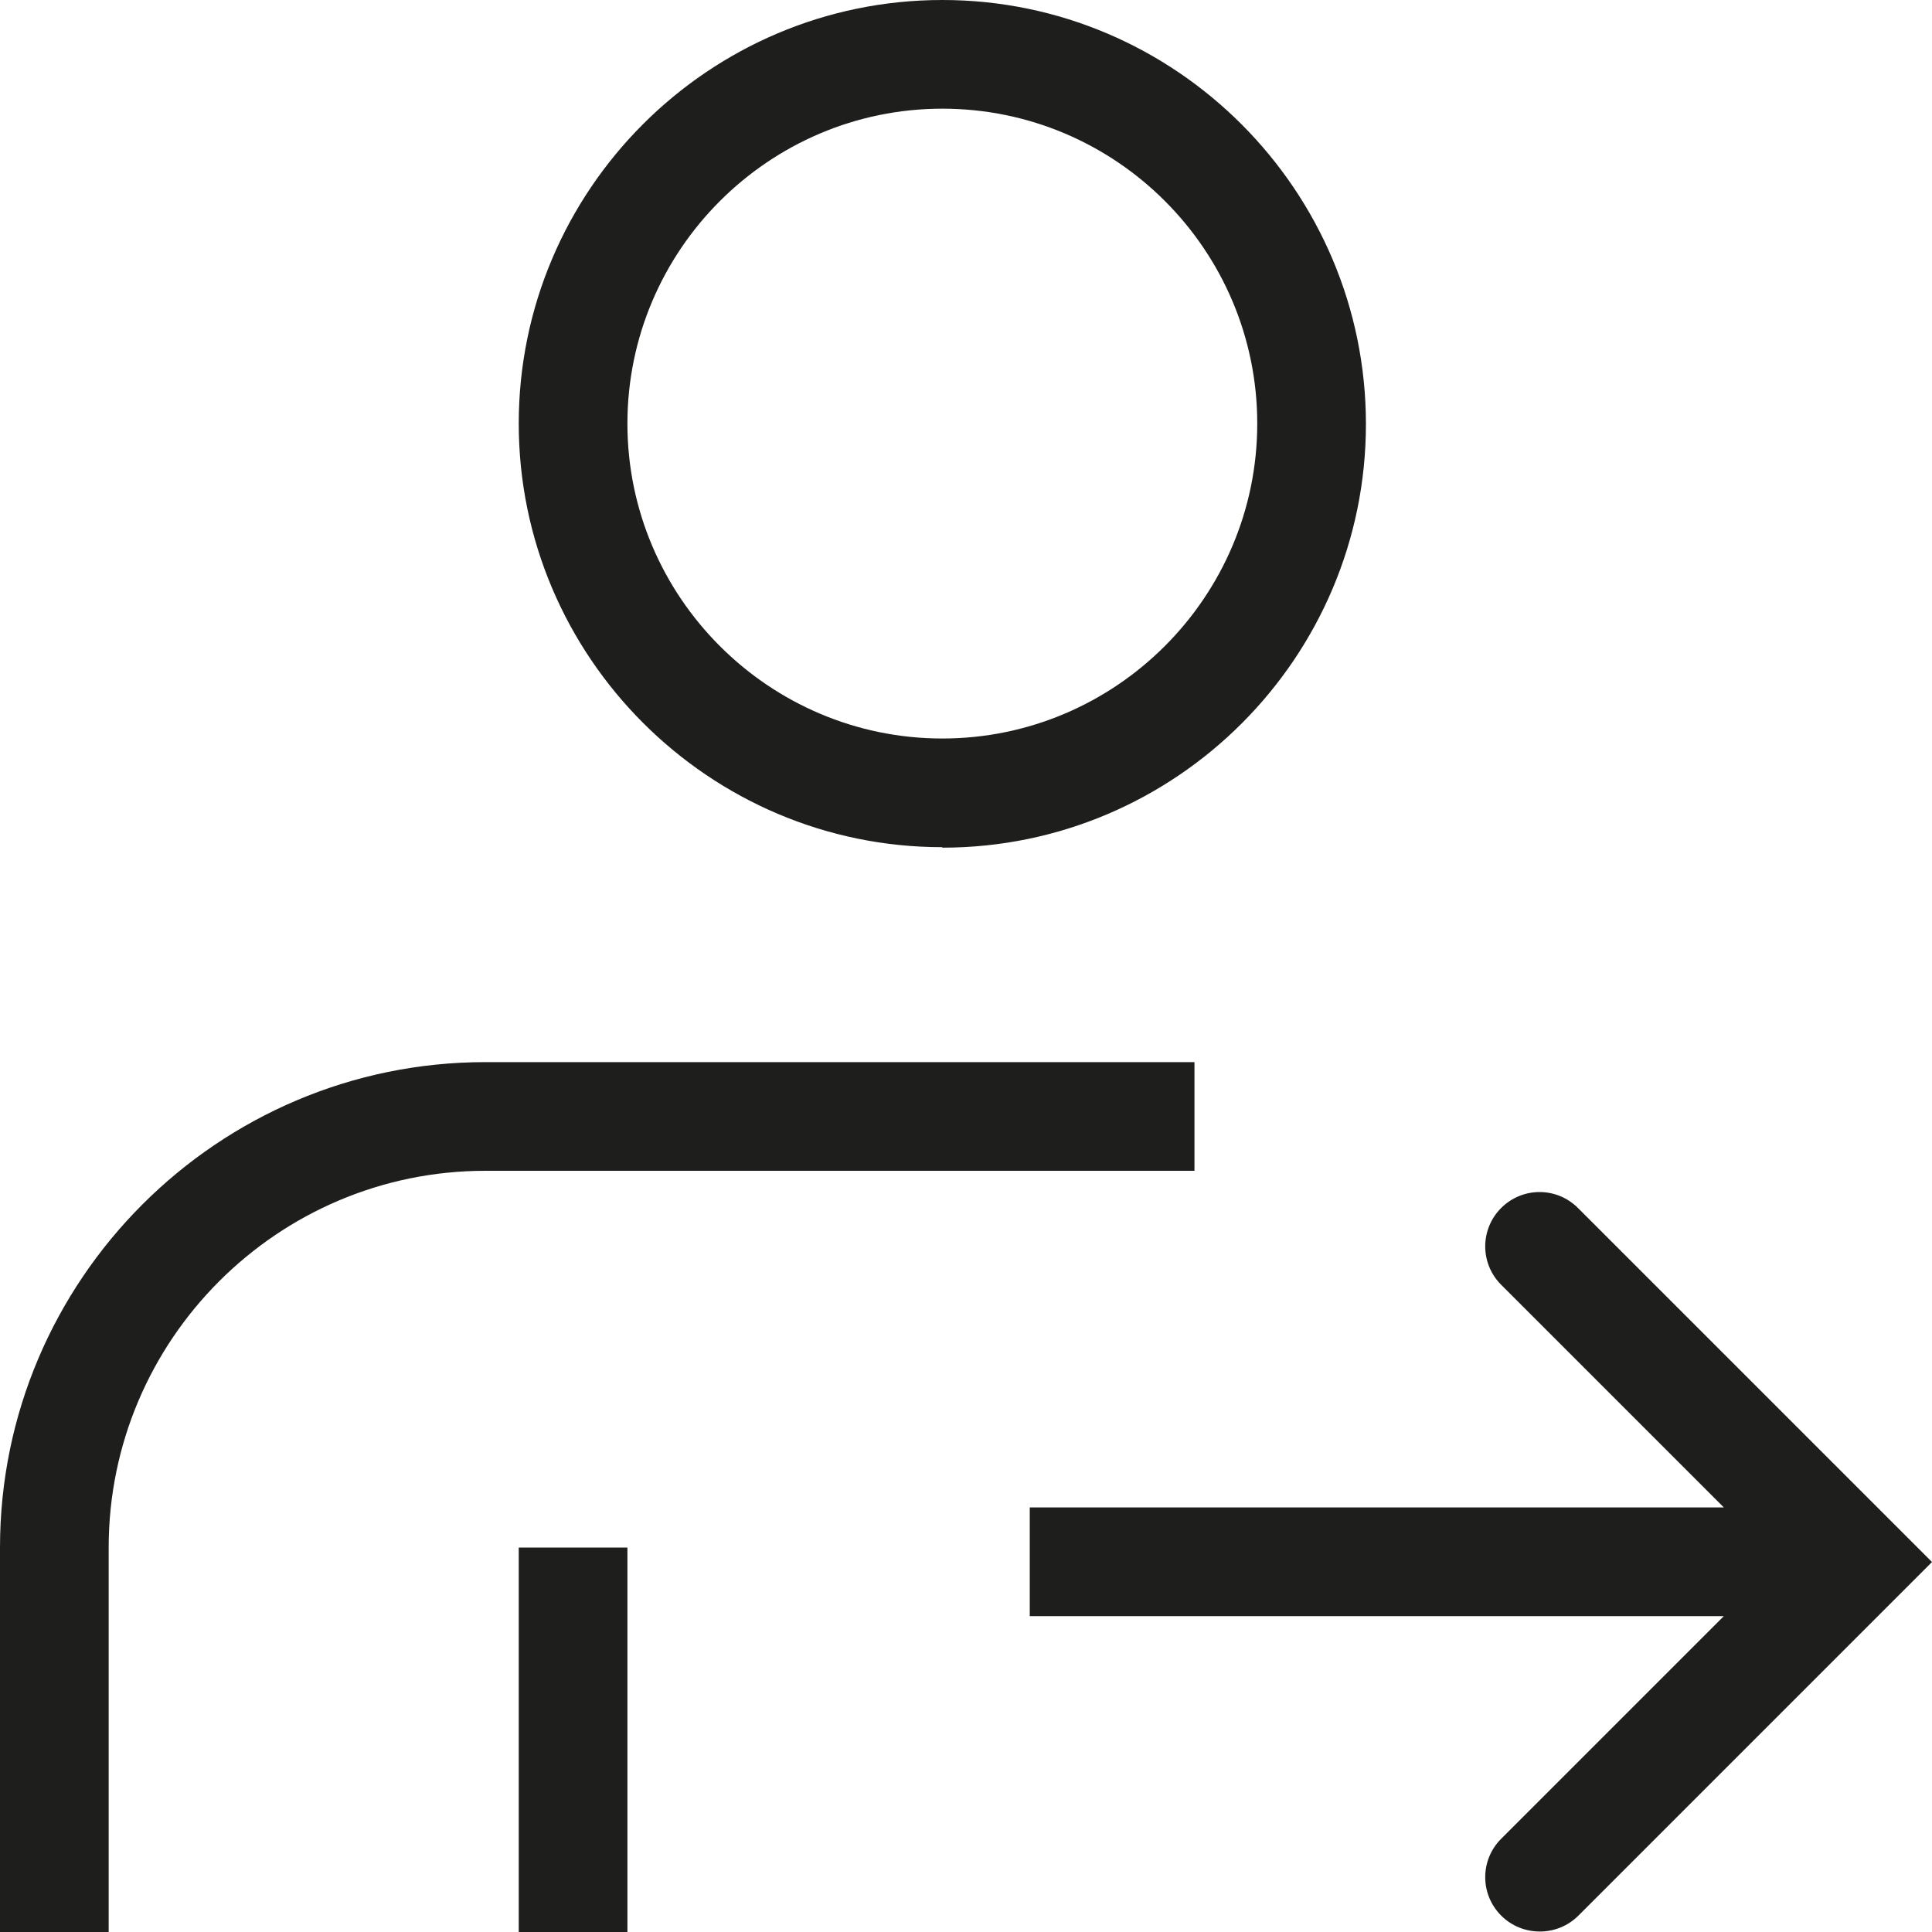 <?xml version="1.0" encoding="UTF-8"?>
<svg id="Ebene_2" xmlns="http://www.w3.org/2000/svg" viewBox="0 0 40 40">
  <defs>
    <style>
      .cls-1 {
        fill: #1e1e1c;
      }
    </style>
  </defs>
  <g id="_x33_219">
    <path class="cls-1" d="M19.51,17.55c4.84,0,8.77-3.94,8.77-8.77S24.35,0,19.51,0s-8.77,3.94-8.77,8.77,3.94,8.77,8.77,8.77ZM19.51,2.25c3.6,0,6.52,2.93,6.52,6.52s-2.93,6.52-6.52,6.52-6.52-2.93-6.52-6.52,2.93-6.52,6.52-6.52ZM24.73,24.24h-14.68c-4.3,0-7.8,3.5-7.8,7.8v7.96H0v-7.96c0-5.54,4.51-10.05,10.05-10.05h14.68v2.25ZM10.74,32.04h2.25v7.96h-2.25v-7.96ZM40,32.34l-7.32,7.32c-.22.22-.51.33-.8.33s-.58-.11-.8-.33c-.44-.44-.44-1.15,0-1.59l4.61-4.61h-14.37v-2.25h14.37l-4.61-4.61c-.44-.44-.44-1.15,0-1.59.44-.44,1.15-.44,1.59,0l7.32,7.32Z"/>
  </g>
</svg>